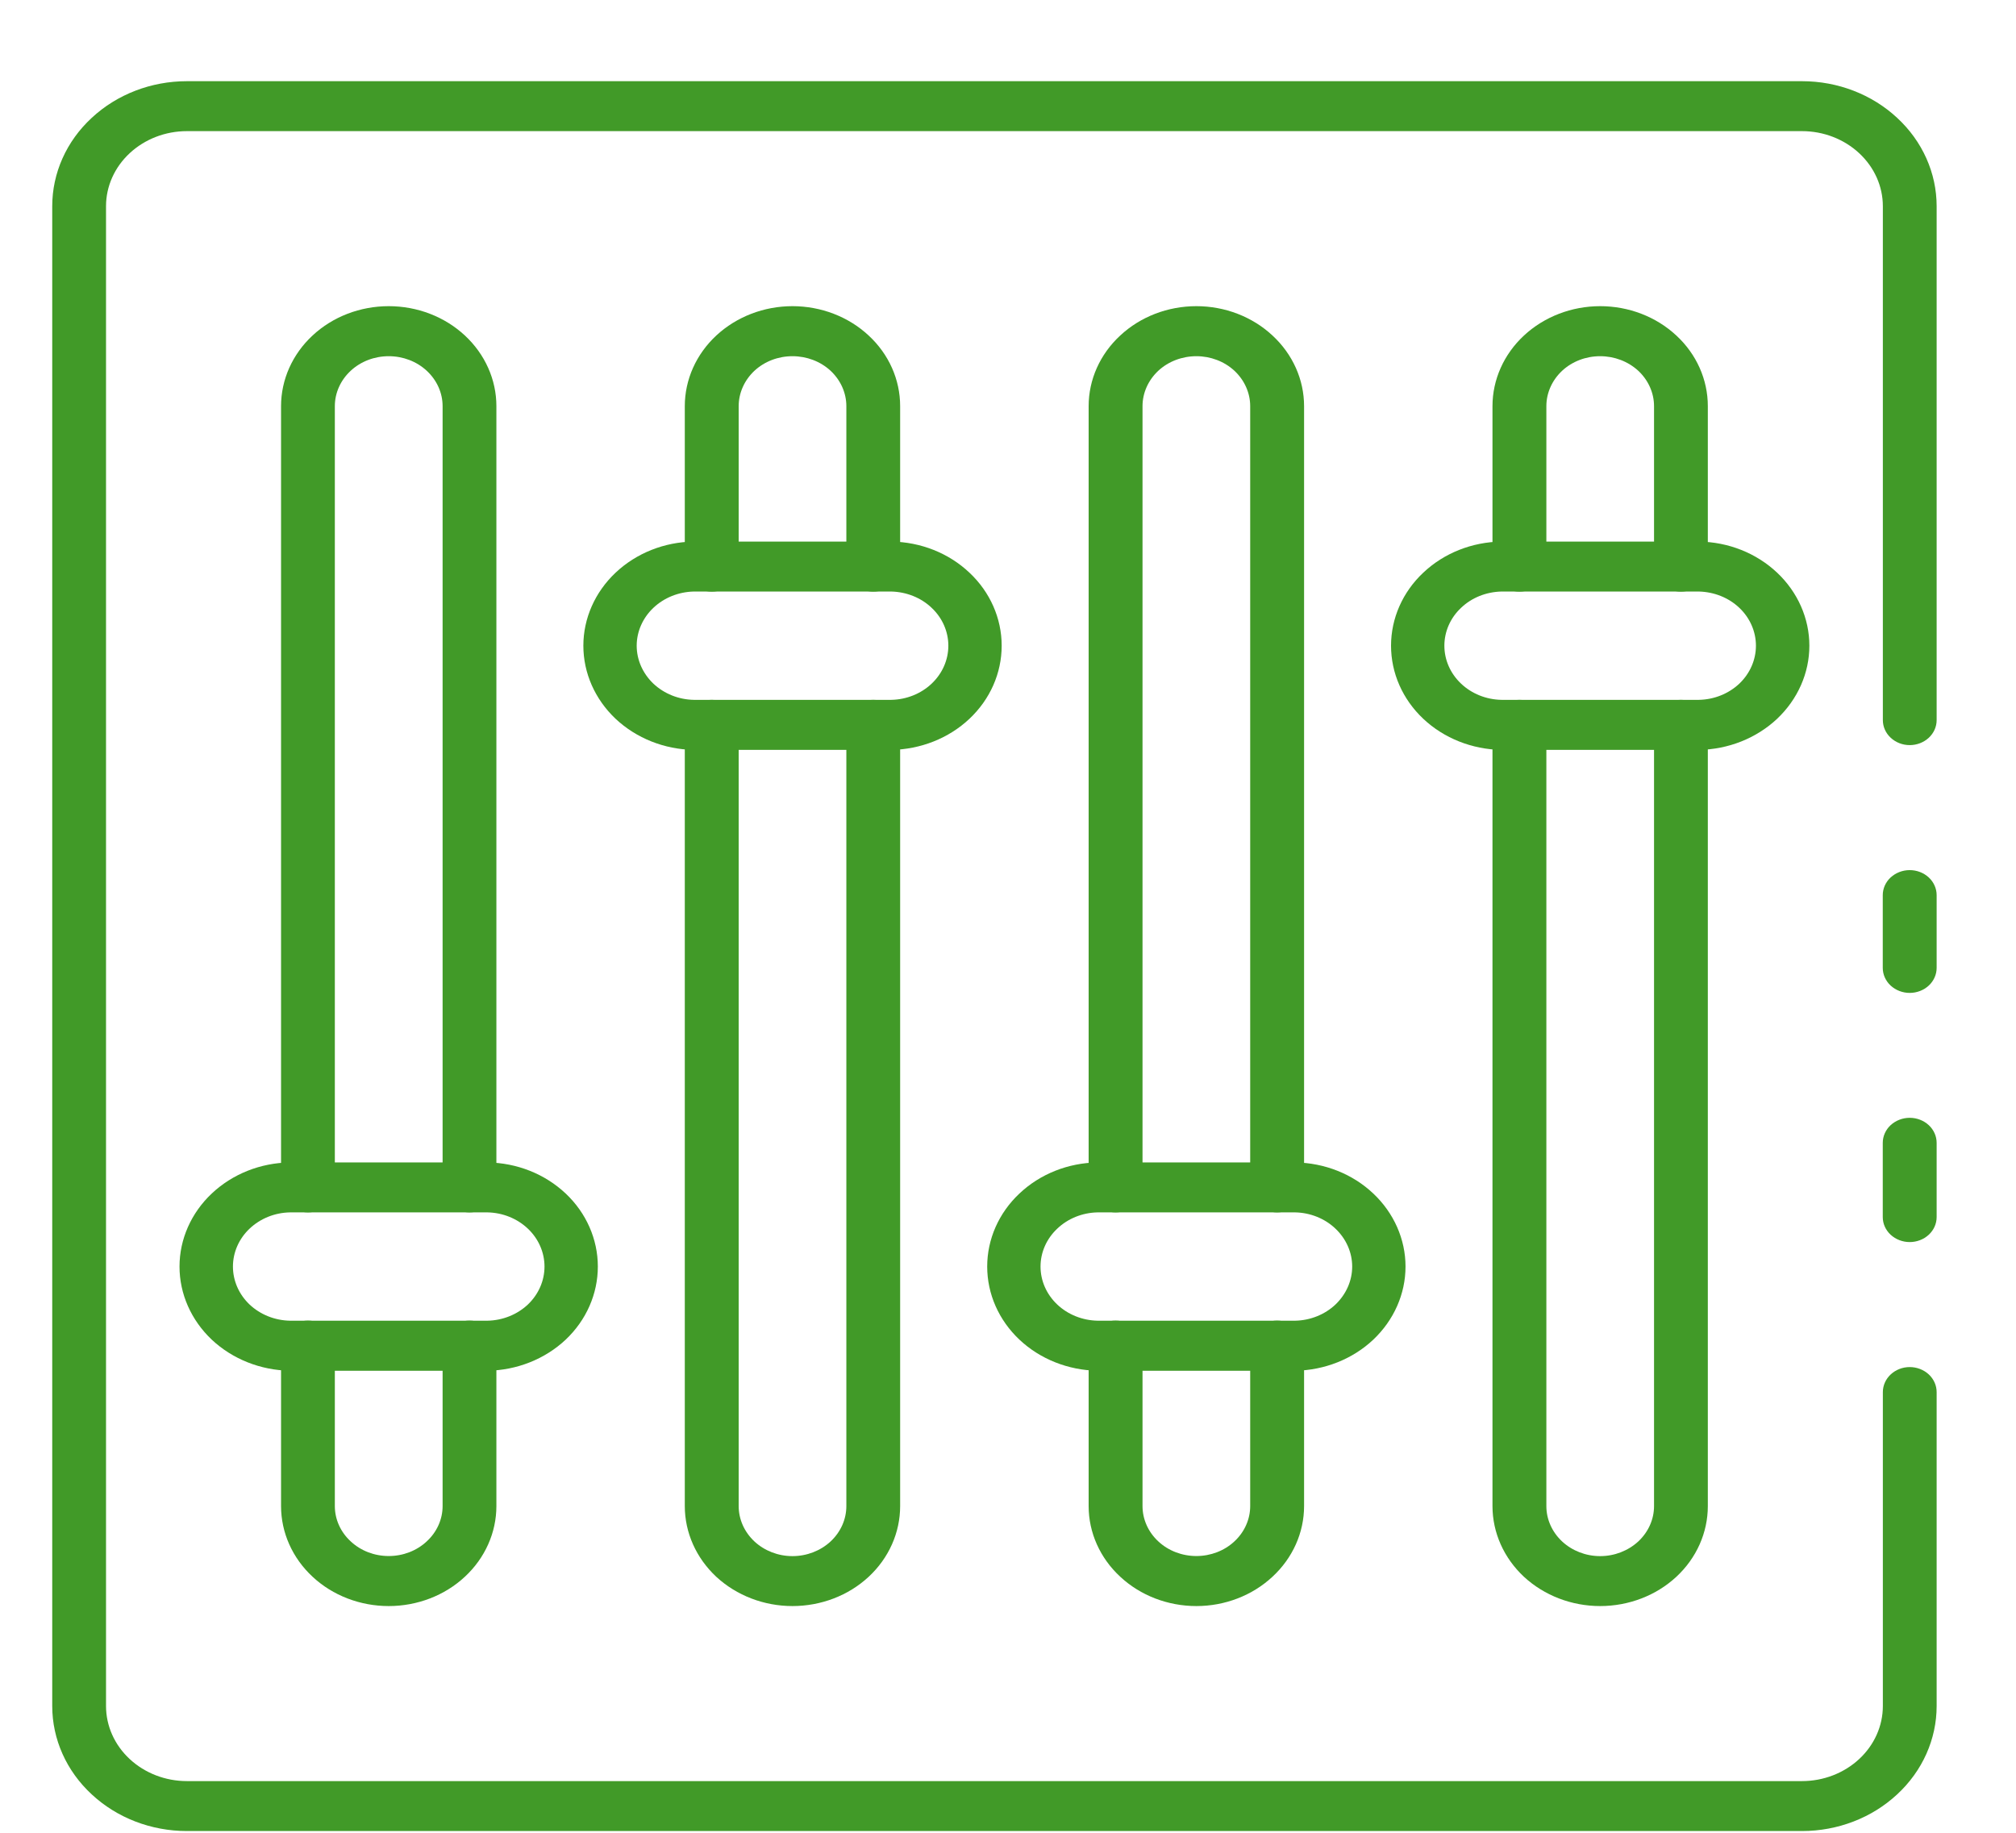<svg width="22" height="20" viewBox="0 0 22 20" fill="none" xmlns="http://www.w3.org/2000/svg">
<path d="M20.84 13.554C20.762 13.554 20.688 13.525 20.632 13.474C20.577 13.423 20.546 13.354 20.546 13.281V12.471C20.546 12.399 20.577 12.329 20.632 12.278C20.688 12.227 20.762 12.198 20.84 12.198C20.918 12.198 20.993 12.227 21.048 12.278C21.103 12.329 21.134 12.399 21.134 12.471V13.281C21.134 13.354 21.103 13.423 21.048 13.474C20.993 13.525 20.918 13.554 20.84 13.554Z" fill="#419A28"/>
<path d="M19.665 19.981H2.039C1.649 19.981 1.276 19.837 1.001 19.581C0.725 19.326 0.57 18.979 0.57 18.617V2.25C0.57 1.888 0.725 1.541 1.001 1.286C1.276 1.03 1.649 0.886 2.039 0.886H19.665C20.055 0.886 20.428 1.03 20.703 1.286C20.979 1.541 21.134 1.888 21.134 2.25V7.858C21.134 7.931 21.103 8 21.048 8.051C20.993 8.102 20.918 8.131 20.84 8.131C20.762 8.131 20.688 8.102 20.633 8.051C20.578 8 20.547 7.931 20.547 7.858V2.25C20.547 2.033 20.454 1.825 20.288 1.671C20.123 1.518 19.899 1.431 19.665 1.431H2.039C1.805 1.431 1.581 1.518 1.416 1.671C1.25 1.825 1.157 2.033 1.157 2.25V18.617C1.157 18.834 1.25 19.042 1.416 19.196C1.581 19.349 1.805 19.436 2.039 19.436H19.665C19.899 19.436 20.123 19.349 20.288 19.196C20.454 19.042 20.547 18.834 20.547 18.617V15.191C20.547 15.119 20.578 15.049 20.633 14.998C20.688 14.947 20.762 14.918 20.84 14.918C20.918 14.918 20.993 14.947 21.048 14.998C21.103 15.049 21.134 15.119 21.134 15.191V18.617C21.134 18.979 20.979 19.326 20.703 19.581C20.428 19.837 20.055 19.981 19.665 19.981Z" fill="#419A28"/>
<path d="M20.84 10.835C20.762 10.835 20.688 10.806 20.632 10.755C20.577 10.704 20.546 10.634 20.546 10.562V9.768C20.546 9.696 20.577 9.626 20.632 9.575C20.688 9.524 20.762 9.495 20.84 9.495C20.918 9.495 20.993 9.524 21.048 9.575C21.103 9.626 21.134 9.696 21.134 9.768V10.562C21.134 10.634 21.103 10.704 21.048 10.755C20.993 10.806 20.918 10.835 20.84 10.835Z" fill="#419A28"/>
<path d="M18.343 6.456C18.266 6.456 18.191 6.428 18.136 6.376C18.081 6.325 18.05 6.256 18.05 6.184V4.432C18.05 4.288 17.988 4.149 17.878 4.046C17.767 3.944 17.618 3.887 17.462 3.887C17.306 3.887 17.157 3.944 17.047 4.046C16.937 4.149 16.875 4.288 16.875 4.432V6.184C16.875 6.256 16.844 6.325 16.789 6.376C16.733 6.428 16.659 6.456 16.581 6.456C16.503 6.456 16.428 6.428 16.373 6.376C16.318 6.325 16.287 6.256 16.287 6.184V4.432C16.287 4.143 16.411 3.865 16.631 3.661C16.852 3.456 17.151 3.341 17.462 3.341C17.774 3.341 18.073 3.456 18.293 3.661C18.514 3.865 18.637 4.143 18.637 4.432V6.184C18.637 6.256 18.606 6.325 18.551 6.376C18.496 6.428 18.422 6.456 18.343 6.456Z" fill="#419A28"/>
<path d="M17.462 17.526C17.151 17.526 16.852 17.411 16.631 17.207C16.411 17.002 16.287 16.724 16.287 16.435V7.91C16.287 7.838 16.318 7.769 16.373 7.717C16.428 7.666 16.503 7.637 16.581 7.637C16.659 7.637 16.733 7.666 16.789 7.717C16.844 7.769 16.875 7.838 16.875 7.91V16.435C16.875 16.58 16.937 16.718 17.047 16.821C17.157 16.923 17.306 16.981 17.462 16.981C17.618 16.981 17.767 16.923 17.878 16.821C17.988 16.718 18.05 16.58 18.05 16.435V7.91C18.05 7.838 18.081 7.769 18.136 7.717C18.191 7.666 18.266 7.637 18.343 7.637C18.422 7.637 18.496 7.666 18.551 7.717C18.606 7.769 18.637 7.838 18.637 7.91V16.435C18.637 16.724 18.514 17.002 18.293 17.207C18.073 17.411 17.774 17.526 17.462 17.526Z" fill="#419A28"/>
<path d="M13.937 13.23C13.859 13.23 13.784 13.201 13.729 13.15C13.674 13.099 13.643 13.029 13.643 12.957V4.432C13.643 4.288 13.581 4.149 13.471 4.046C13.361 3.944 13.211 3.887 13.056 3.887C12.9 3.887 12.75 3.944 12.64 4.046C12.53 4.149 12.468 4.288 12.468 4.432V12.957C12.468 13.029 12.437 13.099 12.382 13.15C12.327 13.201 12.252 13.23 12.174 13.23C12.096 13.23 12.021 13.201 11.966 13.15C11.911 13.099 11.88 13.029 11.88 12.957V4.432C11.88 4.143 12.004 3.865 12.225 3.661C12.445 3.456 12.744 3.341 13.056 3.341C13.367 3.341 13.666 3.456 13.886 3.661C14.107 3.865 14.231 4.143 14.231 4.432V12.957C14.231 13.029 14.2 13.099 14.145 13.15C14.089 13.201 14.015 13.23 13.937 13.23Z" fill="#419A28"/>
<path d="M13.056 17.526C12.744 17.526 12.445 17.411 12.225 17.206C12.004 17.002 11.88 16.724 11.88 16.435V14.683C11.88 14.611 11.911 14.542 11.966 14.491C12.021 14.439 12.096 14.411 12.174 14.411C12.252 14.411 12.327 14.439 12.382 14.491C12.437 14.542 12.468 14.611 12.468 14.683V16.435C12.468 16.579 12.53 16.718 12.64 16.82C12.75 16.923 12.9 16.98 13.056 16.98C13.211 16.98 13.361 16.923 13.471 16.82C13.581 16.718 13.643 16.579 13.643 16.435V14.683C13.643 14.611 13.674 14.542 13.729 14.491C13.784 14.439 13.859 14.411 13.937 14.411C14.015 14.411 14.089 14.439 14.145 14.491C14.2 14.542 14.231 14.611 14.231 14.683V16.435C14.231 16.724 14.107 17.002 13.886 17.206C13.666 17.411 13.367 17.526 13.056 17.526Z" fill="#419A28"/>
<path d="M9.53 6.456C9.452 6.456 9.377 6.428 9.322 6.376C9.267 6.325 9.236 6.256 9.236 6.184V4.432C9.236 4.288 9.174 4.149 9.064 4.046C8.954 3.944 8.804 3.887 8.648 3.887C8.492 3.887 8.343 3.944 8.233 4.046C8.123 4.149 8.061 4.288 8.061 4.432V6.184C8.061 6.256 8.03 6.325 7.975 6.376C7.92 6.428 7.845 6.456 7.767 6.456C7.689 6.456 7.614 6.428 7.559 6.376C7.504 6.325 7.473 6.256 7.473 6.184V4.432C7.473 4.143 7.597 3.865 7.817 3.661C8.038 3.456 8.337 3.341 8.648 3.341C8.96 3.341 9.259 3.456 9.479 3.661C9.7 3.865 9.823 4.143 9.823 4.432V6.184C9.823 6.256 9.792 6.325 9.737 6.376C9.682 6.428 9.607 6.456 9.53 6.456Z" fill="#419A28"/>
<path d="M8.648 17.526C8.337 17.526 8.038 17.411 7.817 17.207C7.597 17.002 7.473 16.724 7.473 16.435V7.91C7.473 7.838 7.504 7.769 7.559 7.717C7.614 7.666 7.689 7.637 7.767 7.637C7.845 7.637 7.92 7.666 7.975 7.717C8.03 7.769 8.061 7.838 8.061 7.91V16.435C8.061 16.58 8.123 16.718 8.233 16.821C8.343 16.923 8.492 16.981 8.648 16.981C8.804 16.981 8.954 16.923 9.064 16.821C9.174 16.718 9.236 16.58 9.236 16.435V7.91C9.236 7.838 9.267 7.769 9.322 7.717C9.377 7.666 9.452 7.637 9.53 7.637C9.607 7.637 9.682 7.666 9.737 7.717C9.792 7.769 9.823 7.838 9.823 7.91V16.435C9.823 16.724 9.7 17.002 9.479 17.207C9.259 17.411 8.96 17.526 8.648 17.526Z" fill="#419A28"/>
<path d="M4.242 17.526C3.93 17.526 3.631 17.411 3.411 17.206C3.191 17.002 3.067 16.724 3.067 16.435V14.683C3.067 14.611 3.098 14.542 3.153 14.491C3.208 14.439 3.283 14.411 3.361 14.411C3.439 14.411 3.513 14.439 3.568 14.491C3.623 14.542 3.654 14.611 3.654 14.683V16.435C3.654 16.579 3.716 16.718 3.827 16.82C3.937 16.923 4.086 16.98 4.242 16.98C4.398 16.98 4.547 16.923 4.657 16.82C4.768 16.718 4.83 16.579 4.83 16.435V14.683C4.83 14.611 4.861 14.542 4.916 14.491C4.971 14.439 5.045 14.411 5.123 14.411C5.201 14.411 5.276 14.439 5.331 14.491C5.386 14.542 5.417 14.611 5.417 14.683V16.435C5.417 16.724 5.293 17.002 5.073 17.206C4.853 17.411 4.554 17.526 4.242 17.526Z" fill="#419A28"/>
<path d="M5.123 13.23C5.045 13.23 4.971 13.201 4.916 13.15C4.861 13.099 4.83 13.029 4.83 12.957V4.432C4.83 4.288 4.768 4.149 4.657 4.046C4.547 3.944 4.398 3.887 4.242 3.887C4.086 3.887 3.937 3.944 3.827 4.046C3.716 4.149 3.654 4.288 3.654 4.432V12.957C3.654 13.029 3.623 13.099 3.568 13.15C3.513 13.201 3.439 13.23 3.361 13.23C3.283 13.23 3.208 13.201 3.153 13.15C3.098 13.099 3.067 13.029 3.067 12.957V4.432C3.067 4.143 3.191 3.865 3.411 3.661C3.631 3.456 3.93 3.341 4.242 3.341C4.554 3.341 4.853 3.456 5.073 3.661C5.293 3.865 5.417 4.143 5.417 4.432V12.957C5.417 13.029 5.386 13.099 5.331 13.15C5.276 13.201 5.201 13.23 5.123 13.23Z" fill="#419A28"/>
<path d="M18.539 8.183H16.385C16.064 8.178 15.757 8.056 15.532 7.844C15.306 7.631 15.18 7.345 15.18 7.046C15.18 6.748 15.306 6.461 15.532 6.249C15.757 6.036 16.064 5.914 16.385 5.91H18.539C18.861 5.914 19.167 6.036 19.393 6.249C19.618 6.461 19.745 6.748 19.745 7.046C19.745 7.345 19.618 7.631 19.393 7.844C19.167 8.056 18.861 8.178 18.539 8.183ZM16.385 6.455C16.218 6.459 16.06 6.522 15.944 6.633C15.827 6.743 15.762 6.892 15.762 7.046C15.762 7.201 15.827 7.349 15.944 7.46C16.06 7.57 16.218 7.634 16.385 7.637H18.539C18.706 7.634 18.864 7.57 18.981 7.46C19.097 7.349 19.162 7.201 19.162 7.046C19.162 6.892 19.097 6.743 18.981 6.633C18.864 6.522 18.706 6.459 18.539 6.455H16.385Z" fill="#419A28"/>
<path d="M14.133 14.958H11.978C11.657 14.953 11.35 14.831 11.125 14.619C10.899 14.406 10.773 14.12 10.773 13.821C10.773 13.523 10.899 13.236 11.125 13.024C11.35 12.811 11.657 12.689 11.978 12.685H14.133C14.454 12.689 14.761 12.811 14.986 13.024C15.211 13.236 15.338 13.523 15.338 13.821C15.338 14.12 15.211 14.406 14.986 14.619C14.761 14.831 14.454 14.953 14.133 14.958ZM11.978 13.23C11.812 13.233 11.653 13.297 11.537 13.408C11.42 13.518 11.355 13.667 11.355 13.821C11.355 13.976 11.42 14.124 11.537 14.235C11.653 14.345 11.812 14.409 11.978 14.412H14.133C14.299 14.409 14.458 14.345 14.574 14.235C14.69 14.124 14.756 13.976 14.756 13.821C14.756 13.667 14.69 13.518 14.574 13.408C14.458 13.297 14.299 13.233 14.133 13.23H11.978Z" fill="#419A28"/>
<path d="M9.726 8.183H7.571C7.25 8.178 6.944 8.056 6.718 7.844C6.493 7.631 6.366 7.345 6.366 7.046C6.366 6.748 6.493 6.461 6.718 6.249C6.944 6.036 7.25 5.914 7.571 5.91H9.726C10.047 5.914 10.354 6.036 10.579 6.249C10.805 6.461 10.931 6.748 10.931 7.046C10.931 7.345 10.805 7.631 10.579 7.844C10.354 8.056 10.047 8.178 9.726 8.183ZM7.571 6.455C7.405 6.459 7.247 6.522 7.13 6.633C7.014 6.743 6.948 6.892 6.948 7.046C6.948 7.201 7.014 7.349 7.13 7.46C7.247 7.57 7.405 7.634 7.571 7.637H9.726C9.892 7.634 10.051 7.57 10.167 7.46C10.284 7.349 10.349 7.201 10.349 7.046C10.349 6.892 10.284 6.743 10.167 6.633C10.051 6.522 9.892 6.459 9.726 6.455H7.571Z" fill="#419A28"/>
<path d="M5.319 14.958H3.165C2.843 14.953 2.537 14.831 2.311 14.619C2.086 14.406 1.959 14.12 1.959 13.821C1.959 13.523 2.086 13.236 2.311 13.024C2.537 12.811 2.843 12.689 3.165 12.685H5.319C5.641 12.689 5.947 12.811 6.173 13.024C6.398 13.236 6.524 13.523 6.524 13.821C6.524 14.12 6.398 14.406 6.173 14.619C5.947 14.831 5.641 14.953 5.319 14.958ZM3.165 13.23C2.998 13.233 2.84 13.297 2.723 13.408C2.607 13.518 2.542 13.667 2.542 13.821C2.542 13.976 2.607 14.124 2.723 14.235C2.84 14.345 2.998 14.409 3.165 14.412H5.319C5.486 14.409 5.644 14.345 5.761 14.235C5.877 14.124 5.942 13.976 5.942 13.821C5.942 13.667 5.877 13.518 5.761 13.408C5.644 13.297 5.486 13.233 5.319 13.23H3.165Z" fill="#419A28"/>
</svg>
